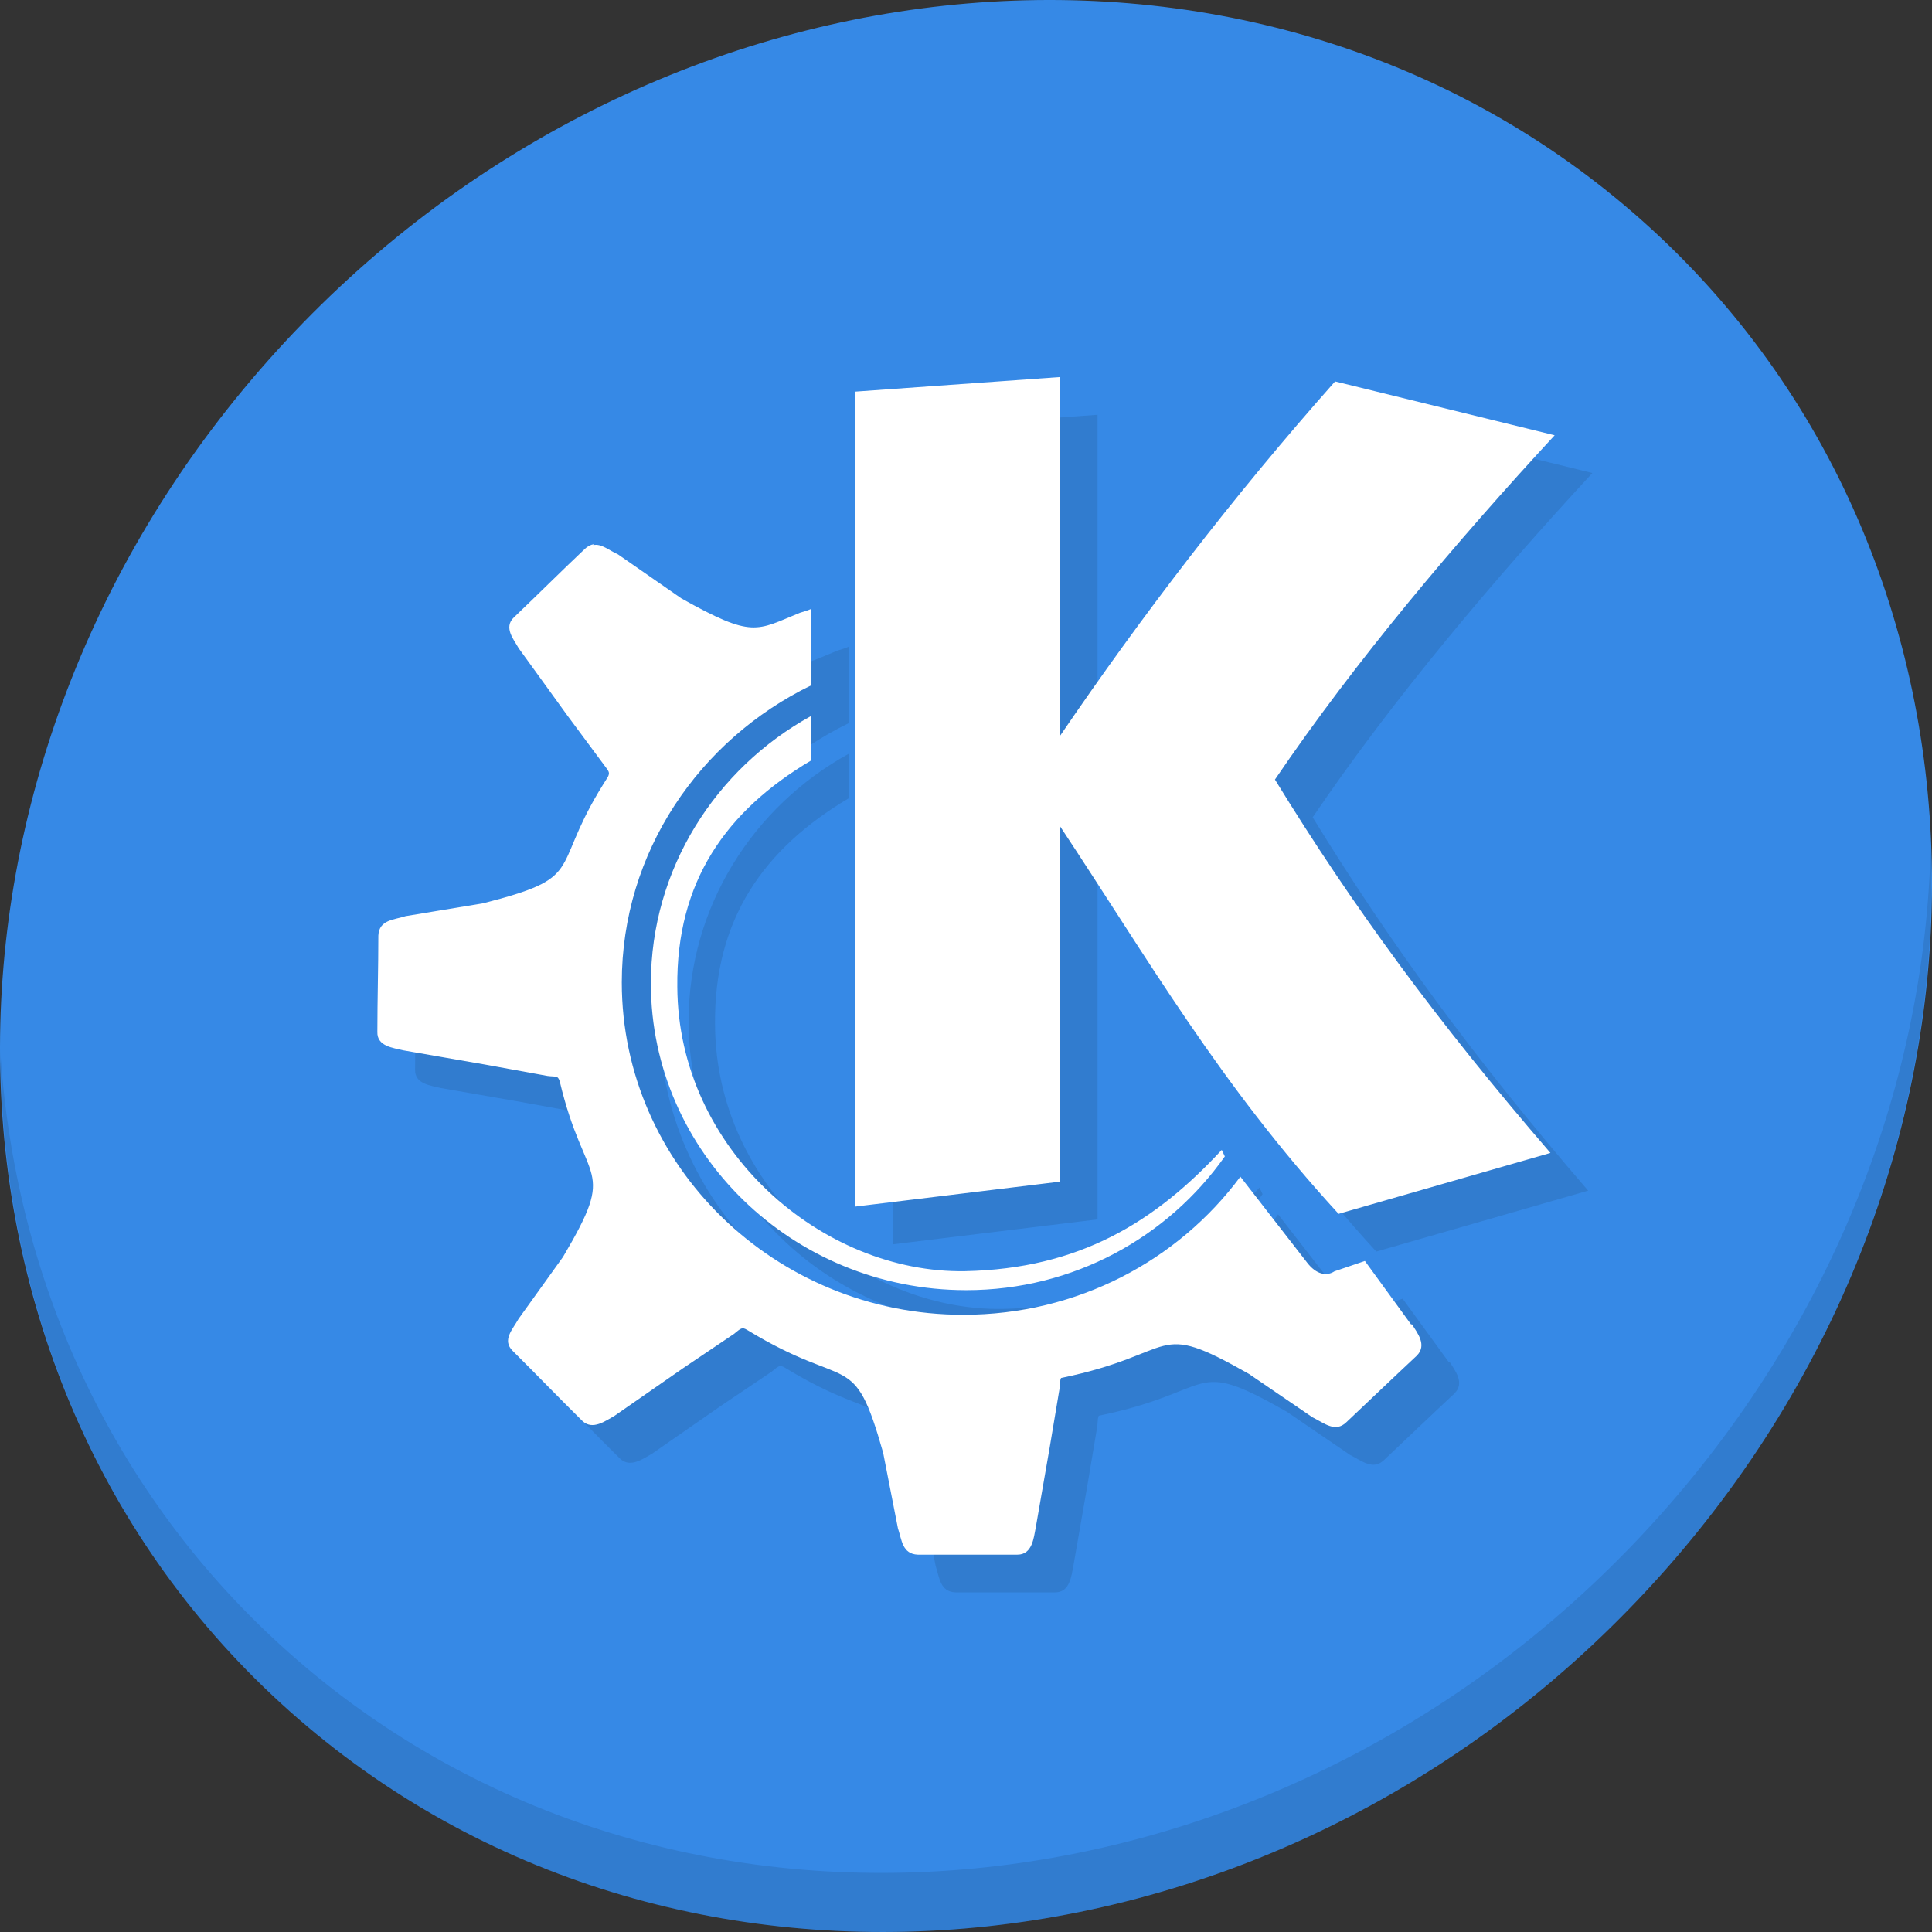 <?xml version="1.0" encoding="UTF-8" standalone="no"?>
<!-- Created with Inkscape (http://www.inkscape.org/) -->

<svg
   xmlns:dc="http://purl.org/dc/elements/1.1/"
   xmlns:cc="http://creativecommons.org/ns#"
   xmlns:rdf="http://www.w3.org/1999/02/22-rdf-syntax-ns#"
   xmlns:svg="http://www.w3.org/2000/svg"
   xmlns="http://www.w3.org/2000/svg"
   xmlns:xlink="http://www.w3.org/1999/xlink"
   xmlns:sodipodi="http://sodipodi.sourceforge.net/DTD/sodipodi-0.dtd"
   xmlns:inkscape="http://www.inkscape.org/namespaces/inkscape"
   id="svg2"
   version="1.1"
   inkscape:version="0.92.2 5c3e80d, 2017-08-06"
   width="512"
   height="512"
   sodipodi:docname="start-here-kde.svg"
   viewBox="0 0 512 512">
  <rect x="0" y="0" width="512" height="512" fill="#333333" stroke="none"/>
  <defs
     id="defs6">
    <linearGradient
       id="linearGradient3764"
       x1="1"
       x2="47"
       gradientUnits="userSpaceOnUse"
       gradientTransform="rotate(-90,24,24)">
      <stop
         stop-color="#32a2f8"
         stop-opacity="1"
         id="stop7" />
      <stop
         offset="1"
         stop-color="#45a9f9"
         stop-opacity="1"
         id="stop9" />
    </linearGradient>
    <linearGradient
       inkscape:collect="always"
       xlink:href="#linearGradient3764"
       id="linearGradient3820"
       gradientUnits="userSpaceOnUse"
       x1="11.995"
       y1="24.006"
       x2="36"
       y2="24.006" />
    <linearGradient
       id="linearGradient3012"
       x1="1"
       x2="47"
       gradientUnits="userSpaceOnUse"
       gradientTransform="rotate(-90,24,24)">
      <stop
         stop-color="#32a2f8"
         stop-opacity="1"
         id="stop3014" />
      <stop
         offset="1"
         stop-color="#45a9f9"
         stop-opacity="1"
         id="stop3016" />
    </linearGradient>
    <clipPath
       id="clipPath-121880098">
      <g
         transform="translate(0,-1004.362)"
         id="g17">
        <path
           style="fill:#1890d0"
           inkscape:connector-curvature="0"
           d="m -24,13 c 0,1.105 -0.672,2 -1.5,2 -0.828,0 -1.5,-0.895 -1.5,-2 0,-1.105 0.672,-2 1.5,-2 0.828,0 1.5,0.895 1.5,2 z"
           transform="matrix(15.333,0,0,11.5,415,878.862)"
           id="path19" />
      </g>
    </clipPath>
    <linearGradient
       id="linearGradient3022"
       x1="1"
       x2="47"
       gradientUnits="userSpaceOnUse"
       gradientTransform="rotate(-90,24,24)">
      <stop
         stop-color="#32a2f8"
         stop-opacity="1"
         id="stop3024" />
      <stop
         offset="1"
         stop-color="#45a9f9"
         stop-opacity="1"
         id="stop3026" />
    </linearGradient>
    <linearGradient
       id="linearGradient3029"
       x1="1"
       x2="47"
       gradientUnits="userSpaceOnUse"
       gradientTransform="rotate(-90,24,24)">
      <stop
         stop-color="#32a2f8"
         stop-opacity="1"
         id="stop3031" />
      <stop
         offset="1"
         stop-color="#45a9f9"
         stop-opacity="1"
         id="stop3033" />
    </linearGradient>
  </defs>
  <sodipodi:namedview
     pagecolor="#ffffff"
     bordercolor="#666666"
     borderopacity="1"
     objecttolerance="10"
     gridtolerance="10"
     guidetolerance="10"
     inkscape:pageopacity="0"
     inkscape:pageshadow="2"
     inkscape:window-width="1366"
     inkscape:window-height="717"
     id="namedview4"
     showgrid="false"
     inkscape:zoom="0.5883789"
     inkscape:cx="307.30635"
     inkscape:cy="154.27599"
     inkscape:window-x="0"
     inkscape:window-y="24"
     inkscape:window-maximized="1"
     inkscape:current-layer="svg2"
     showguides="true"
     inkscape:guide-bbox="true"
     inkscape:document-units="px" />
  <path
     style="fill:#cccccc;fill-opacity:1;fill-rule:evenodd;stroke:none;stroke-width:1.022"
     d=""
     id="path3783"
     inkscape:connector-curvature="0" />
  <g
     id="g847">
    <path
       style="fill:#3689e6;fill-opacity:1;stroke-width:11.11"
       inkscape:connector-curvature="0"
       d="M 432.913,56.474 C 535.106,145.049 538.74,306.174 441.03,416.373 343.32,526.572 181.28,544.101 79.087,455.526 -23.106,366.951 -26.74,205.826 70.97,95.627 168.68,-14.572 330.72,-32.101 432.913,56.474 Z"
       id="path27" />
    <path
       style="opacity:0.1;stroke-width:11.11"
       inkscape:connector-curvature="0"
       d="M 511.636,224.904 C 510.084,286.215 486.474,349.058 440.669,400.718 342.959,510.917 180.919,528.446 78.726,439.871 30.827,398.356 4.497,340.923 0.194,280.229 0.799,346.586 27.117,410.482 79.079,455.519 181.272,544.094 343.32,526.556 441.022,416.366 490.727,360.308 514.027,291.075 511.636,224.904 Z"
       id="path51" />
    <path
       inkscape:connector-curvature="0"
       style="fill:#317ccf;fill-opacity:1;fill-rule:evenodd;stroke:none;stroke-width:5.032"
       id="path841"
       d="m 290.859,109.926 -54.224,3.86 v 215.973 l 54.224,-6.603 v -94.281 c 23.512,35.482 42.397,68.495 73.876,102.807 l 56.148,-16.142 C 390.82,280.708 368.374,250.035 347.877,216.594 369.206,185.167 395.902,153.584 422,125.354 l -58.188,-14.271 c -27.164,30.608 -51.326,62.243 -72.953,94.021 m -123.525,-50.871 c -0.767,0.104 -1.677,0.559 -2.391,1.274 -6.395,6.044 -12.438,12.087 -18.781,18.131 -2.794,2.69 0.052,5.888 1.274,8.123 l 12.893,17.819 9.644,12.997 c 1.365,1.885 1.781,2.08 1.066,3.405 -0.858,1.365 -1.573,2.482 -2.391,3.86 -12.542,21.068 -3.756,22.693 -30.608,29.542 l -20.561,3.405 c -3.041,1.014 -7.005,0.91 -7.213,5.134 0,8.526 -0.26,17.013 -0.26,25.487 -0.156,3.912 4.211,4.263 6.798,4.926 l 21.887,3.808 16.402,2.989 c 2.236,0.299 2.742,-0.208 3.249,1.469 6.707,28.282 15.48,21.783 0.858,46.504 l -11.775,16.402 c -1.573,2.846 -4.471,5.641 -1.521,8.526 6.2,6.148 12.139,12.334 18.378,18.482 2.742,2.69 6.291,-0.054 8.526,-1.274 l 18.131,-12.594 13.556,-9.137 c 1.885,-1.521 2.132,-1.885 3.509,-1.066 27.164,16.597 28.126,4.614 36.041,32.545 l 3.912,20.003 c 1.014,2.989 1.118,6.849 5.277,7.005 h 26.397 c 3.964,0 4.315,-4.523 4.822,-7.005 l 3.704,-21.276 2.638,-15.74 c 0.156,-1.521 0.104,-2.287 0.403,-2.794 31.83,-6.55 23.915,-15.792 49.805,-1.066 l 16.805,11.476 c 3.093,1.521 6.044,4.159 8.981,1.326 6.239,-5.888 12.438,-11.827 18.69,-17.663 2.794,-2.846 0.052,-6.096 -1.274,-8.279 h -0.26 l -12.23,-16.805 -8.071,2.742 c -2.08,1.365 -4.822,0.858 -7.265,-2.34 L 338.714,321.831 c -16.506,22.238 -43.202,36.6 -73.46,36.6 -49.805,0 -90.473,-39.55 -90.473,-88.081 0,-34.468 20.509,-64.323 50.26,-78.763 v -20.263 c -1.014,0.507 -2.183,0.767 -3.041,1.066 -11.632,4.718 -12.386,6.849 -31.427,-3.808 l -16.805,-11.671 c -2.339,-1.014 -4.419,-2.95 -6.551,-2.443 m 57.72,45.282 c -25.279,13.907 -42.449,40.564 -42.449,70.873 0,44.723 37.471,81.284 83.571,81.284 28.477,0 53.457,-14.063 68.534,-35.443 l -0.819,-1.729 c -17.663,19.093 -37.627,31.479 -67.975,32.142 -37.822,0.663 -76.098,-32.142 -76.306,-75.344 -0.299,-27.879 12.893,-46.608 35.391,-59.956 v -11.723 m 0.052,0" />
    <path
       d="m 280.859,99.926 -54.224,3.86 v 215.973 l 54.224,-6.603 v -94.281 c 23.512,35.482 42.397,68.495 73.876,102.807 l 56.148,-16.142 C 380.82,270.708 358.374,240.035 337.877,206.594 359.206,175.167 385.902,143.584 412,115.354 l -58.188,-14.271 c -27.164,30.608 -51.326,62.243 -72.953,94.021 m -123.525,-50.871 c -0.767,0.104 -1.677,0.559 -2.391,1.274 -6.395,6.044 -12.438,12.087 -18.781,18.131 -2.794,2.69 0.052,5.888 1.274,8.123 l 12.893,17.819 9.644,12.997 c 1.365,1.885 1.781,2.08 1.066,3.405 -0.858,1.365 -1.573,2.482 -2.391,3.86 -12.542,21.068 -3.756,22.693 -30.608,29.542 l -20.561,3.405 c -3.041,1.014 -7.005,0.91 -7.213,5.134 0,8.526 -0.26,17.013 -0.26,25.487 -0.156,3.912 4.211,4.263 6.798,4.926 l 21.887,3.808 16.402,2.989 c 2.236,0.299 2.742,-0.208 3.249,1.469 6.707,28.282 15.48,21.783 0.858,46.504 l -11.775,16.402 c -1.573,2.846 -4.471,5.641 -1.521,8.526 6.2,6.148 12.139,12.334 18.378,18.482 2.742,2.69 6.291,-0.054 8.526,-1.274 l 18.131,-12.594 13.556,-9.137 c 1.885,-1.521 2.132,-1.885 3.509,-1.066 27.164,16.597 28.126,4.614 36.041,32.545 l 3.912,20.003 c 1.014,2.989 1.118,6.849 5.277,7.005 h 26.397 c 3.964,0 4.315,-4.523 4.822,-7.005 l 3.704,-21.276 2.638,-15.74 c 0.156,-1.521 0.104,-2.287 0.403,-2.794 31.83,-6.55 23.915,-15.792 49.805,-1.066 l 16.805,11.476 c 3.093,1.521 6.044,4.159 8.981,1.326 6.239,-5.888 12.438,-11.827 18.69,-17.663 2.794,-2.846 0.052,-6.096 -1.274,-8.279 h -0.26 l -12.23,-16.805 -8.071,2.742 c -2.08,1.365 -4.822,0.858 -7.265,-2.34 L 328.714,311.831 c -16.506,22.238 -43.202,36.6 -73.46,36.6 -49.805,0 -90.473,-39.55 -90.473,-88.081 0,-34.468 20.509,-64.323 50.26,-78.763 v -20.263 c -1.014,0.507 -2.183,0.767 -3.041,1.066 -11.632,4.718 -12.386,6.849 -31.427,-3.808 l -16.805,-11.671 c -2.339,-1.014 -4.419,-2.95 -6.551,-2.443 m 57.72,45.282 c -25.279,13.907 -42.449,40.564 -42.449,70.873 0,44.723 37.471,81.284 83.571,81.284 28.477,0 53.457,-14.063 68.534,-35.443 l -0.819,-1.729 c -17.663,19.093 -37.627,31.479 -67.975,32.142 -37.822,0.663 -76.098,-32.142 -76.306,-75.344 -0.299,-27.879 12.893,-46.608 35.391,-59.956 v -11.723 m 0.052,0"
       id="path53"
       style="fill:#ffffff;fill-opacity:1;fill-rule:evenodd;stroke:none;stroke-width:5.032"
       inkscape:connector-curvature="0" />
  </g>
</svg>
